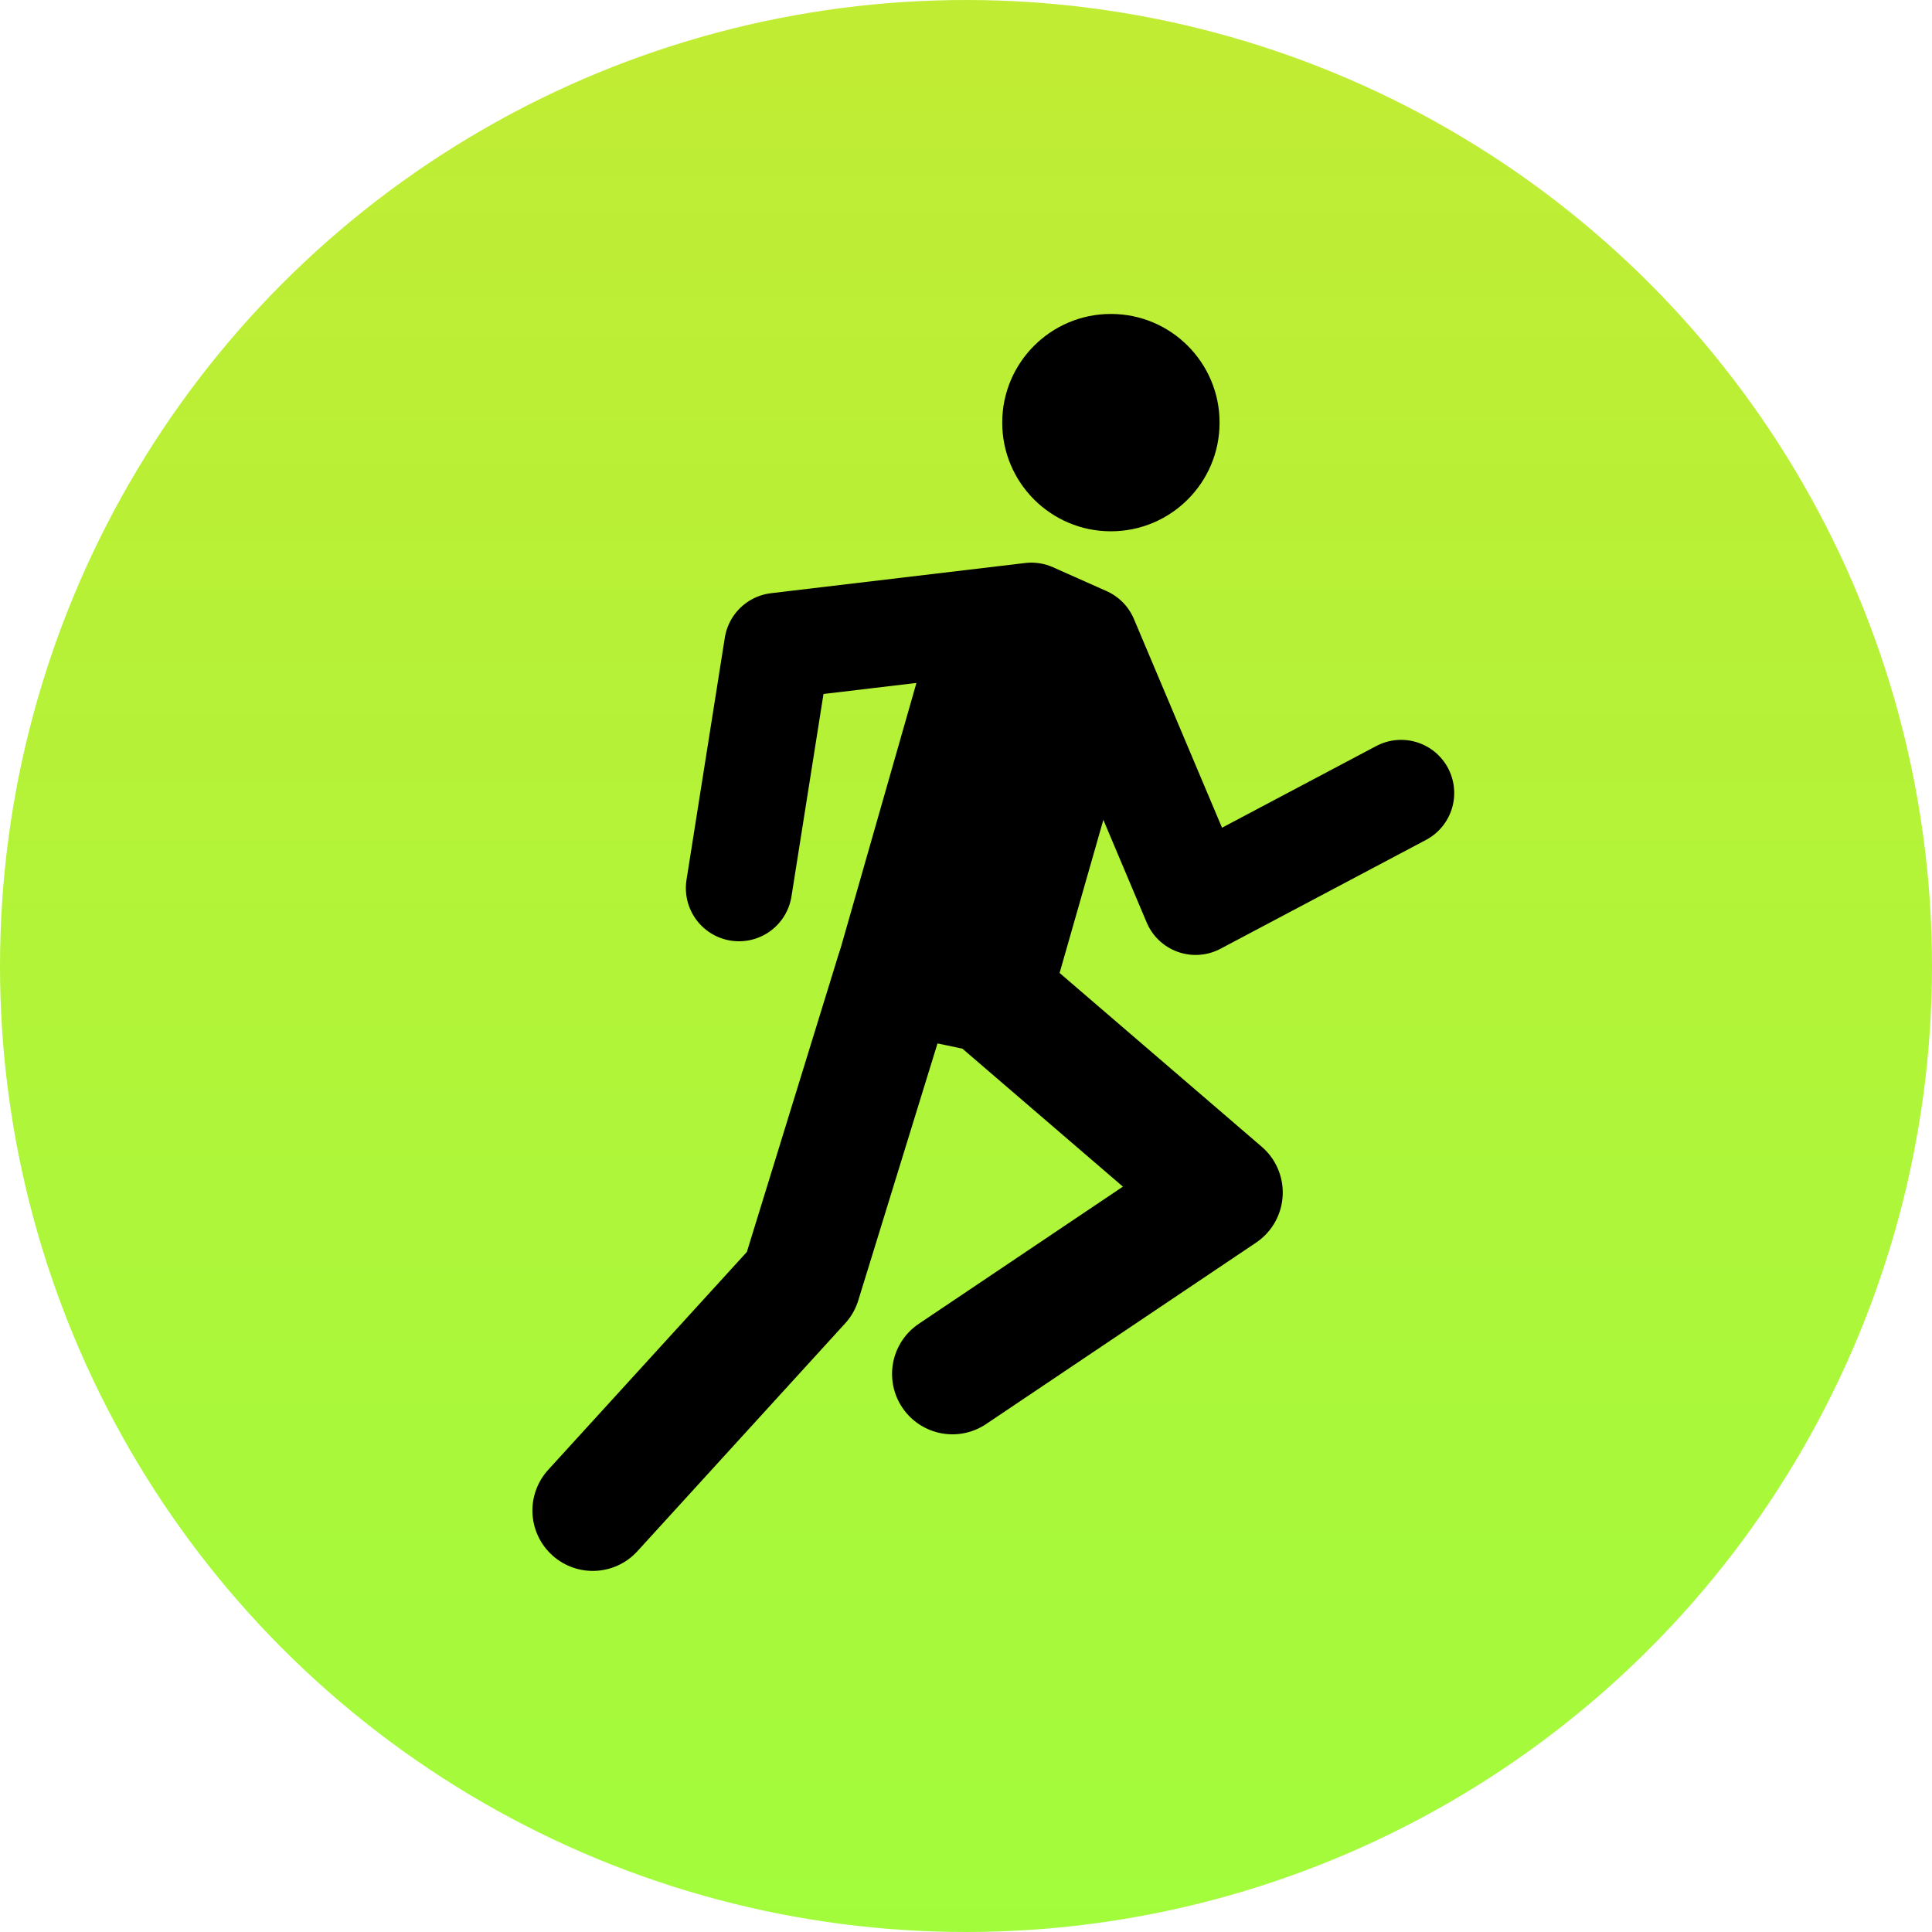 <svg id="SvgjsSvg1199" width="256" height="256"
  xmlns="http://www.w3.org/2000/svg" version="1.1"
  xmlns:xlink="http://www.w3.org/1999/xlink"
  xmlns:svgjs="http://svgjs.com/svgjs">
  <defs id="SvgjsDefs1200"></defs>
  <g id="SvgjsG1201">
    <svg xmlns="http://www.w3.org/2000/svg" viewBox="0 0 40 40" width="256" height="256">
      <defs>
        <linearGradient id="a" x1="50%" x2="50%" y1="0%" y2="100%">
          <stop offset="0%" stop-color="#c1ec34" class="stopColorC1EC34 svgShape"></stop>
          <stop offset="100%" stop-color="#a2fc3c" class="stopColorA2FC3C svgShape"></stop>
        </linearGradient>
      </defs>
      <g fill="none" fill-rule="evenodd">
        <circle cx="20" cy="20" r="20" fill="url(#a)"></circle>
        <path stroke="#000" stroke-linecap="round" stroke-linejoin="round" stroke-width="2.2" d="M15.3,18.388 L16.093,13.374 L21.353,12.749 C22.093,13.078 22.463,13.243 22.463,13.243 C23.991,16.862 24.754,18.671 24.754,18.671 L29.008,16.418" class="colorStroke000 svgStroke"></path>
        <polyline stroke="#000" stroke-linecap="round" stroke-linejoin="round" stroke-width="2.5" points="12.273 31.274 16.575 26.556 18.551 20.146 20.497 20.554 25.308 24.69 19.719 28.446"></polyline>
        <path stroke="#000" stroke-width="4.5" d="M21.59,13.173 L19.444,20.682" class="colorStroke000 svgStroke"></path>
        <circle cx="23" cy="8.75" r="2.25" fill="#000000" class="color000 svgShape"></circle>
      </g>
    </svg>
  </g>
</svg>